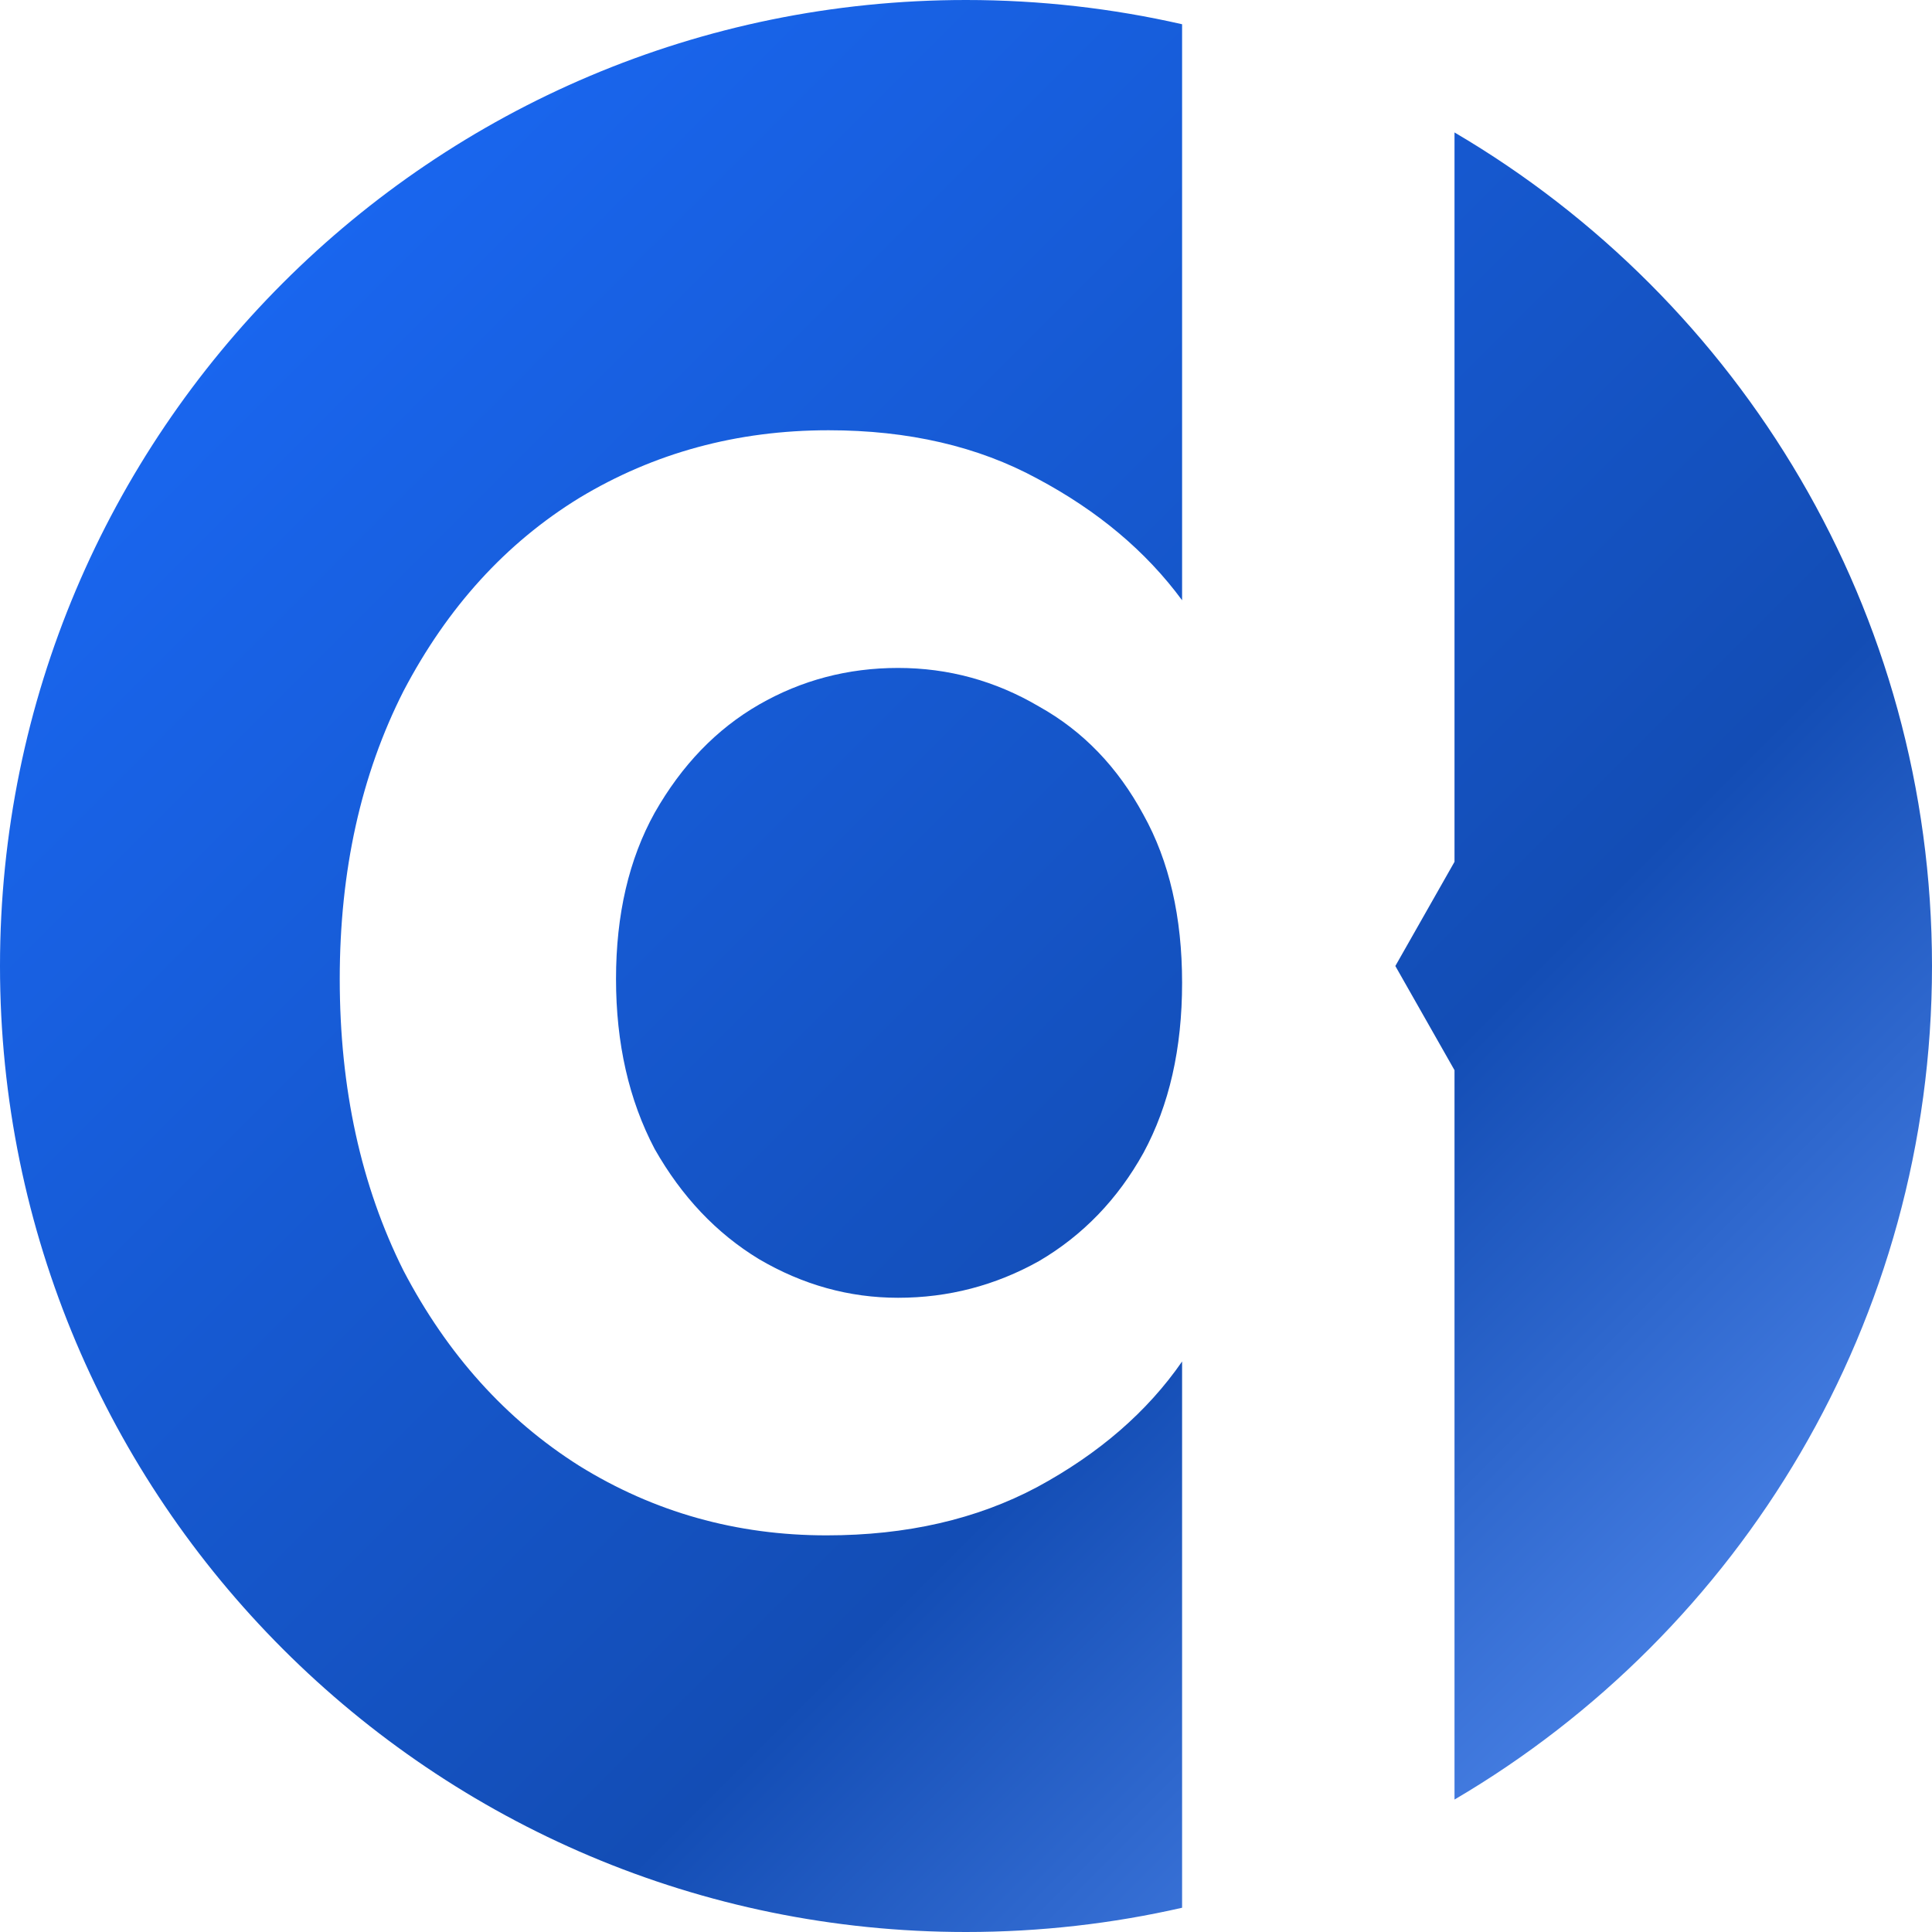 <svg width="40" height="40" viewBox="0 0 40 40" fill="none" xmlns="http://www.w3.org/2000/svg">
<path d="M8.354 14.308C7.474 16.042 7.034 18.029 7.034 20.268C7.034 22.535 7.474 24.549 8.354 26.308C9.261 28.042 10.474 29.389 11.994 30.349C13.541 31.308 15.248 31.788 17.114 31.788C18.768 31.788 20.221 31.455 21.474 30.788C22.754 30.095 23.754 29.229 24.474 28.188V39.498C23.036 39.826 21.538 40 20 40C8.954 40 0 31.046 0 20C0 8.954 8.954 0 20 0C21.538 0 23.036 0.174 24.474 0.502V12.428C23.728 11.415 22.728 10.575 21.474 9.908C20.248 9.242 18.808 8.908 17.154 8.908C15.261 8.908 13.541 9.375 11.994 10.309C10.474 11.242 9.261 12.575 8.354 14.308Z" fill="url(#paint0_linear_272_1810)"/>
<path d="M30.114 2.742V11.371V15.686V17.843L28.889 20L30.114 22.157V24.314V28.629V37.258C36.029 33.784 40 27.355 40 20C40 12.645 36.029 6.216 30.114 2.742Z" fill="url(#paint1_linear_272_1810)"/>
<path d="M23.674 16.869C24.208 17.828 24.474 18.988 24.474 20.349C24.474 21.709 24.208 22.882 23.674 23.869C23.141 24.828 22.421 25.575 21.514 26.108C20.608 26.615 19.634 26.869 18.594 26.869C17.581 26.869 16.621 26.602 15.714 26.069C14.834 25.535 14.114 24.775 13.554 23.788C13.021 22.775 12.754 21.602 12.754 20.268C12.754 18.935 13.021 17.788 13.554 16.828C14.114 15.842 14.834 15.095 15.714 14.588C16.594 14.082 17.554 13.829 18.594 13.829C19.634 13.829 20.608 14.095 21.514 14.629C22.421 15.135 23.141 15.882 23.674 16.869Z" fill="url(#paint2_linear_272_1810)"/>
<defs>
<linearGradient id="paint0_linear_272_1810" x1="0" y1="0" x2="40" y2="40" gradientUnits="userSpaceOnUse">
<stop stop-color="#1B6DFF"/>
<stop offset="0.647" stop-color="#134DB5"/>
<stop offset="1" stop-color="#669DFF"/>
</linearGradient>
<linearGradient id="paint1_linear_272_1810" x1="0" y1="0" x2="40" y2="40" gradientUnits="userSpaceOnUse">
<stop stop-color="#1B6DFF"/>
<stop offset="0.647" stop-color="#134DB5"/>
<stop offset="1" stop-color="#669DFF"/>
</linearGradient>
<linearGradient id="paint2_linear_272_1810" x1="0" y1="0" x2="40" y2="40" gradientUnits="userSpaceOnUse">
<stop stop-color="#1B6DFF"/>
<stop offset="0.647" stop-color="#134DB5"/>
<stop offset="1" stop-color="#669DFF"/>
</linearGradient>
</defs>
</svg>

